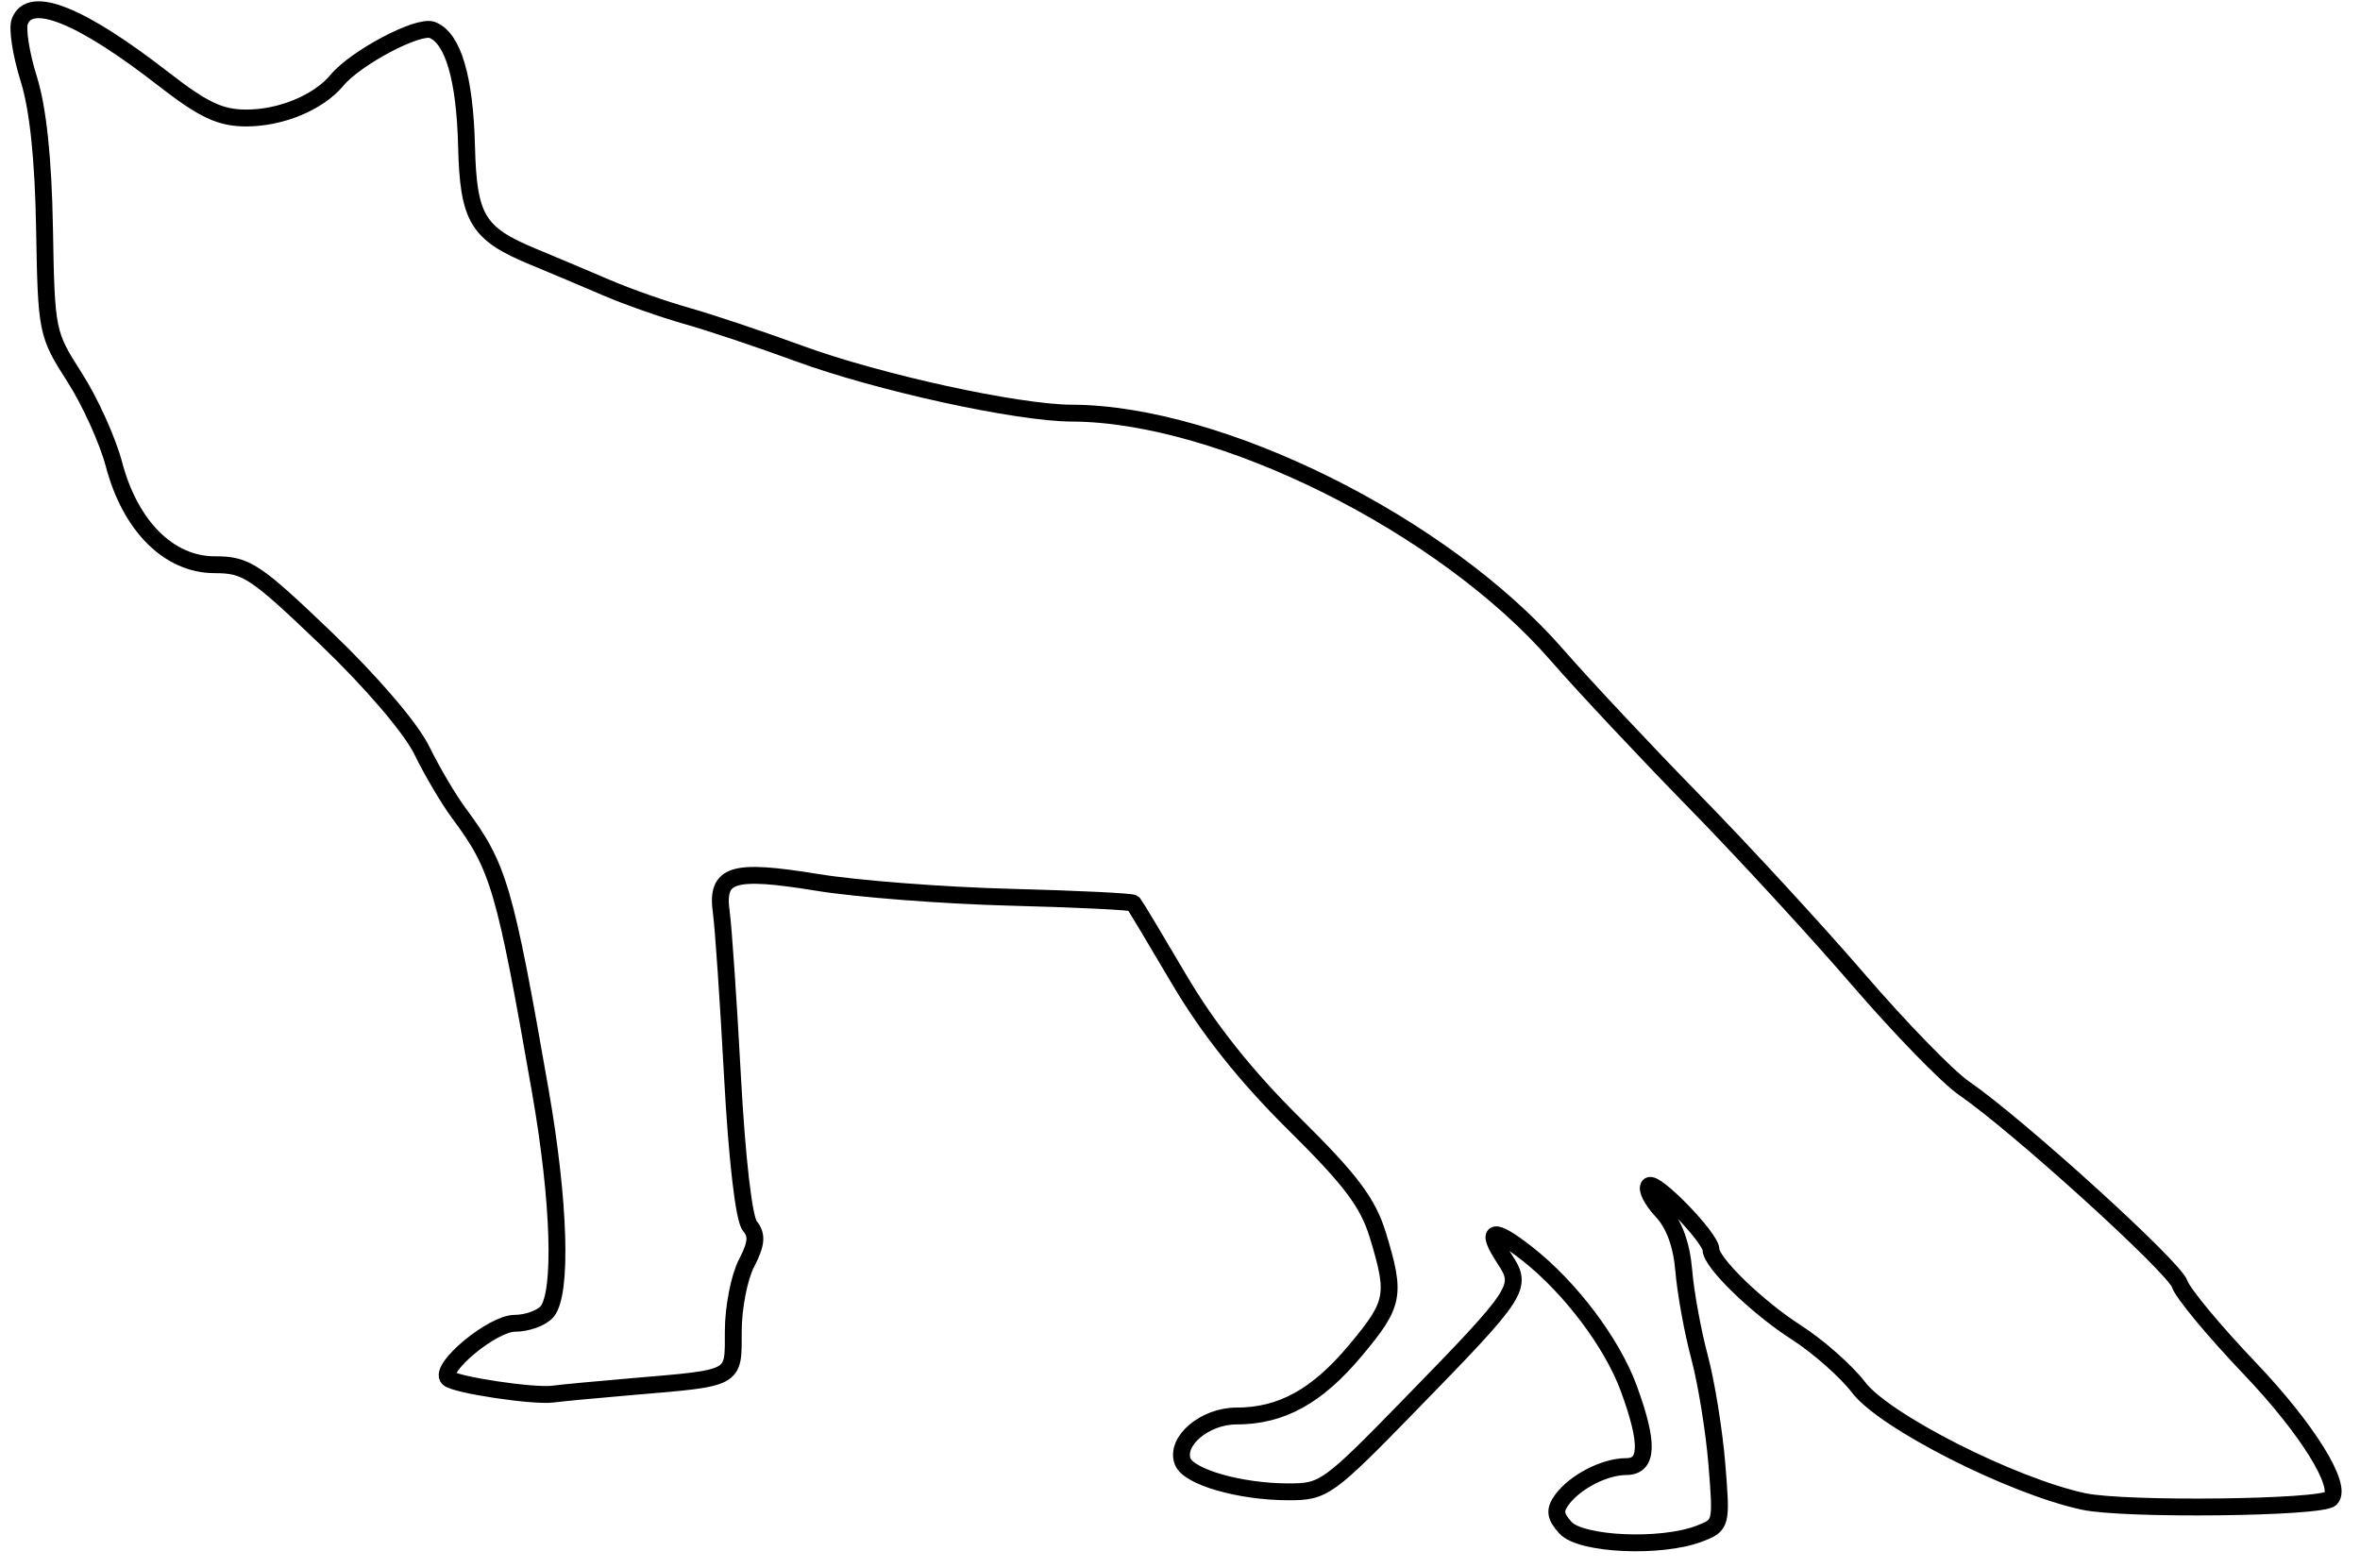<svg xmlns="http://www.w3.org/2000/svg" width="280" height="186" viewBox="0 0 280 186" version="1.1">
	<path d="M 2.345 2.543 C 2.020 3.391, 2.498 6.455, 3.409 9.351 C 4.508 12.844, 5.139 18.816, 5.283 27.084 C 5.496 39.344, 5.555 39.636, 8.831 44.739 C 10.663 47.592, 12.777 52.261, 13.530 55.113 C 15.458 62.423, 20.055 67, 25.469 67 C 29.230 67, 30.251 67.676, 38.687 75.750 C 44.030 80.864, 48.743 86.370, 50.029 89 C 51.239 91.475, 53.232 94.850, 54.458 96.500 C 59.180 102.852, 59.877 105.236, 64.115 129.500 C 66.400 142.586, 66.731 153.414, 64.913 155.605 C 64.276 156.372, 62.544 157, 61.065 157 C 58.434 157, 52.003 162.337, 53.197 163.530 C 53.966 164.299, 63.284 165.705, 65.594 165.400 C 66.642 165.262, 70.875 164.862, 75 164.511 C 87.433 163.455, 87 163.692, 87 157.931 C 87 155.164, 87.703 151.541, 88.563 149.879 C 89.771 147.542, 89.860 146.536, 88.955 145.446 C 88.259 144.608, 87.430 137.442, 86.908 127.768 C 86.426 118.821, 85.828 110.038, 85.579 108.251 C 84.936 103.636, 86.847 103.041, 97 104.695 C 101.675 105.456, 111.947 106.246, 119.827 106.450 C 127.707 106.654, 134.294 106.973, 134.466 107.160 C 134.638 107.347, 137.087 111.423, 139.908 116.217 C 143.351 122.067, 147.830 127.695, 153.524 133.325 C 160.312 140.037, 162.307 142.695, 163.494 146.608 C 165.643 153.691, 165.445 154.691, 160.791 160.250 C 156.248 165.676, 152.019 168, 146.687 168 C 142.934 168, 139.401 170.998, 140.323 173.400 C 141.030 175.242, 147.114 176.987, 152.853 176.994 C 157.060 177, 157.543 176.655, 167.203 166.750 C 180.353 153.265, 180.706 152.726, 178.535 149.413 C 176.160 145.789, 177.082 145.535, 181.137 148.696 C 186.257 152.687, 191.267 159.321, 193.246 164.728 C 195.635 171.258, 195.543 174, 192.934 174 C 190.387 174, 186.891 175.799, 185.326 177.913 C 184.404 179.161, 184.490 179.874, 185.731 181.250 C 187.550 183.267, 197.034 183.698, 201.577 181.971 C 204.258 180.951, 204.279 180.871, 203.697 173.721 C 203.373 169.749, 202.446 164.025, 201.637 161 C 200.827 157.975, 199.988 153.370, 199.772 150.766 C 199.515 147.669, 198.619 145.223, 197.180 143.692 C 195.971 142.405, 195.285 141.049, 195.655 140.678 C 196.339 139.995, 202.998 146.868, 202.999 148.259 C 203.001 149.785, 208.462 155.088, 213.092 158.059 C 215.707 159.737, 219.049 162.687, 220.519 164.614 C 223.603 168.657, 238.721 176.318, 247.207 178.138 C 252.086 179.184, 275.415 178.919, 276.529 177.804 C 277.990 176.343, 273.746 169.509, 266.957 162.390 C 262.704 157.929, 258.946 153.405, 258.607 152.337 C 257.980 150.361, 239.385 133.483, 233 129.094 C 231.075 127.771, 225.450 121.988, 220.500 116.243 C 215.550 110.497, 206.775 100.968, 201 95.066 C 195.225 89.165, 187.890 81.342, 184.701 77.683 C 171.251 62.251, 144.803 49.075, 127.157 49.015 C 120.681 48.993, 104.202 45.389, 94.795 41.937 C 90.233 40.263, 84.250 38.259, 81.500 37.485 C 78.750 36.710, 74.475 35.207, 72 34.145 C 69.525 33.082, 65.601 31.428, 63.280 30.468 C 56.642 27.724, 55.566 25.939, 55.352 17.322 C 55.151 9.255, 53.744 4.499, 51.278 3.553 C 49.628 2.920, 42.214 6.832, 39.993 9.508 C 37.800 12.151, 33.367 14, 29.224 14 C 26.144 14, 24.136 13.057, 19.425 9.396 C 9.562 1.731, 3.578 -0.670, 2.345 2.543" fill="none" stroke="#000" stroke-width="2px" fill-rule="evenodd"/>
</svg>
